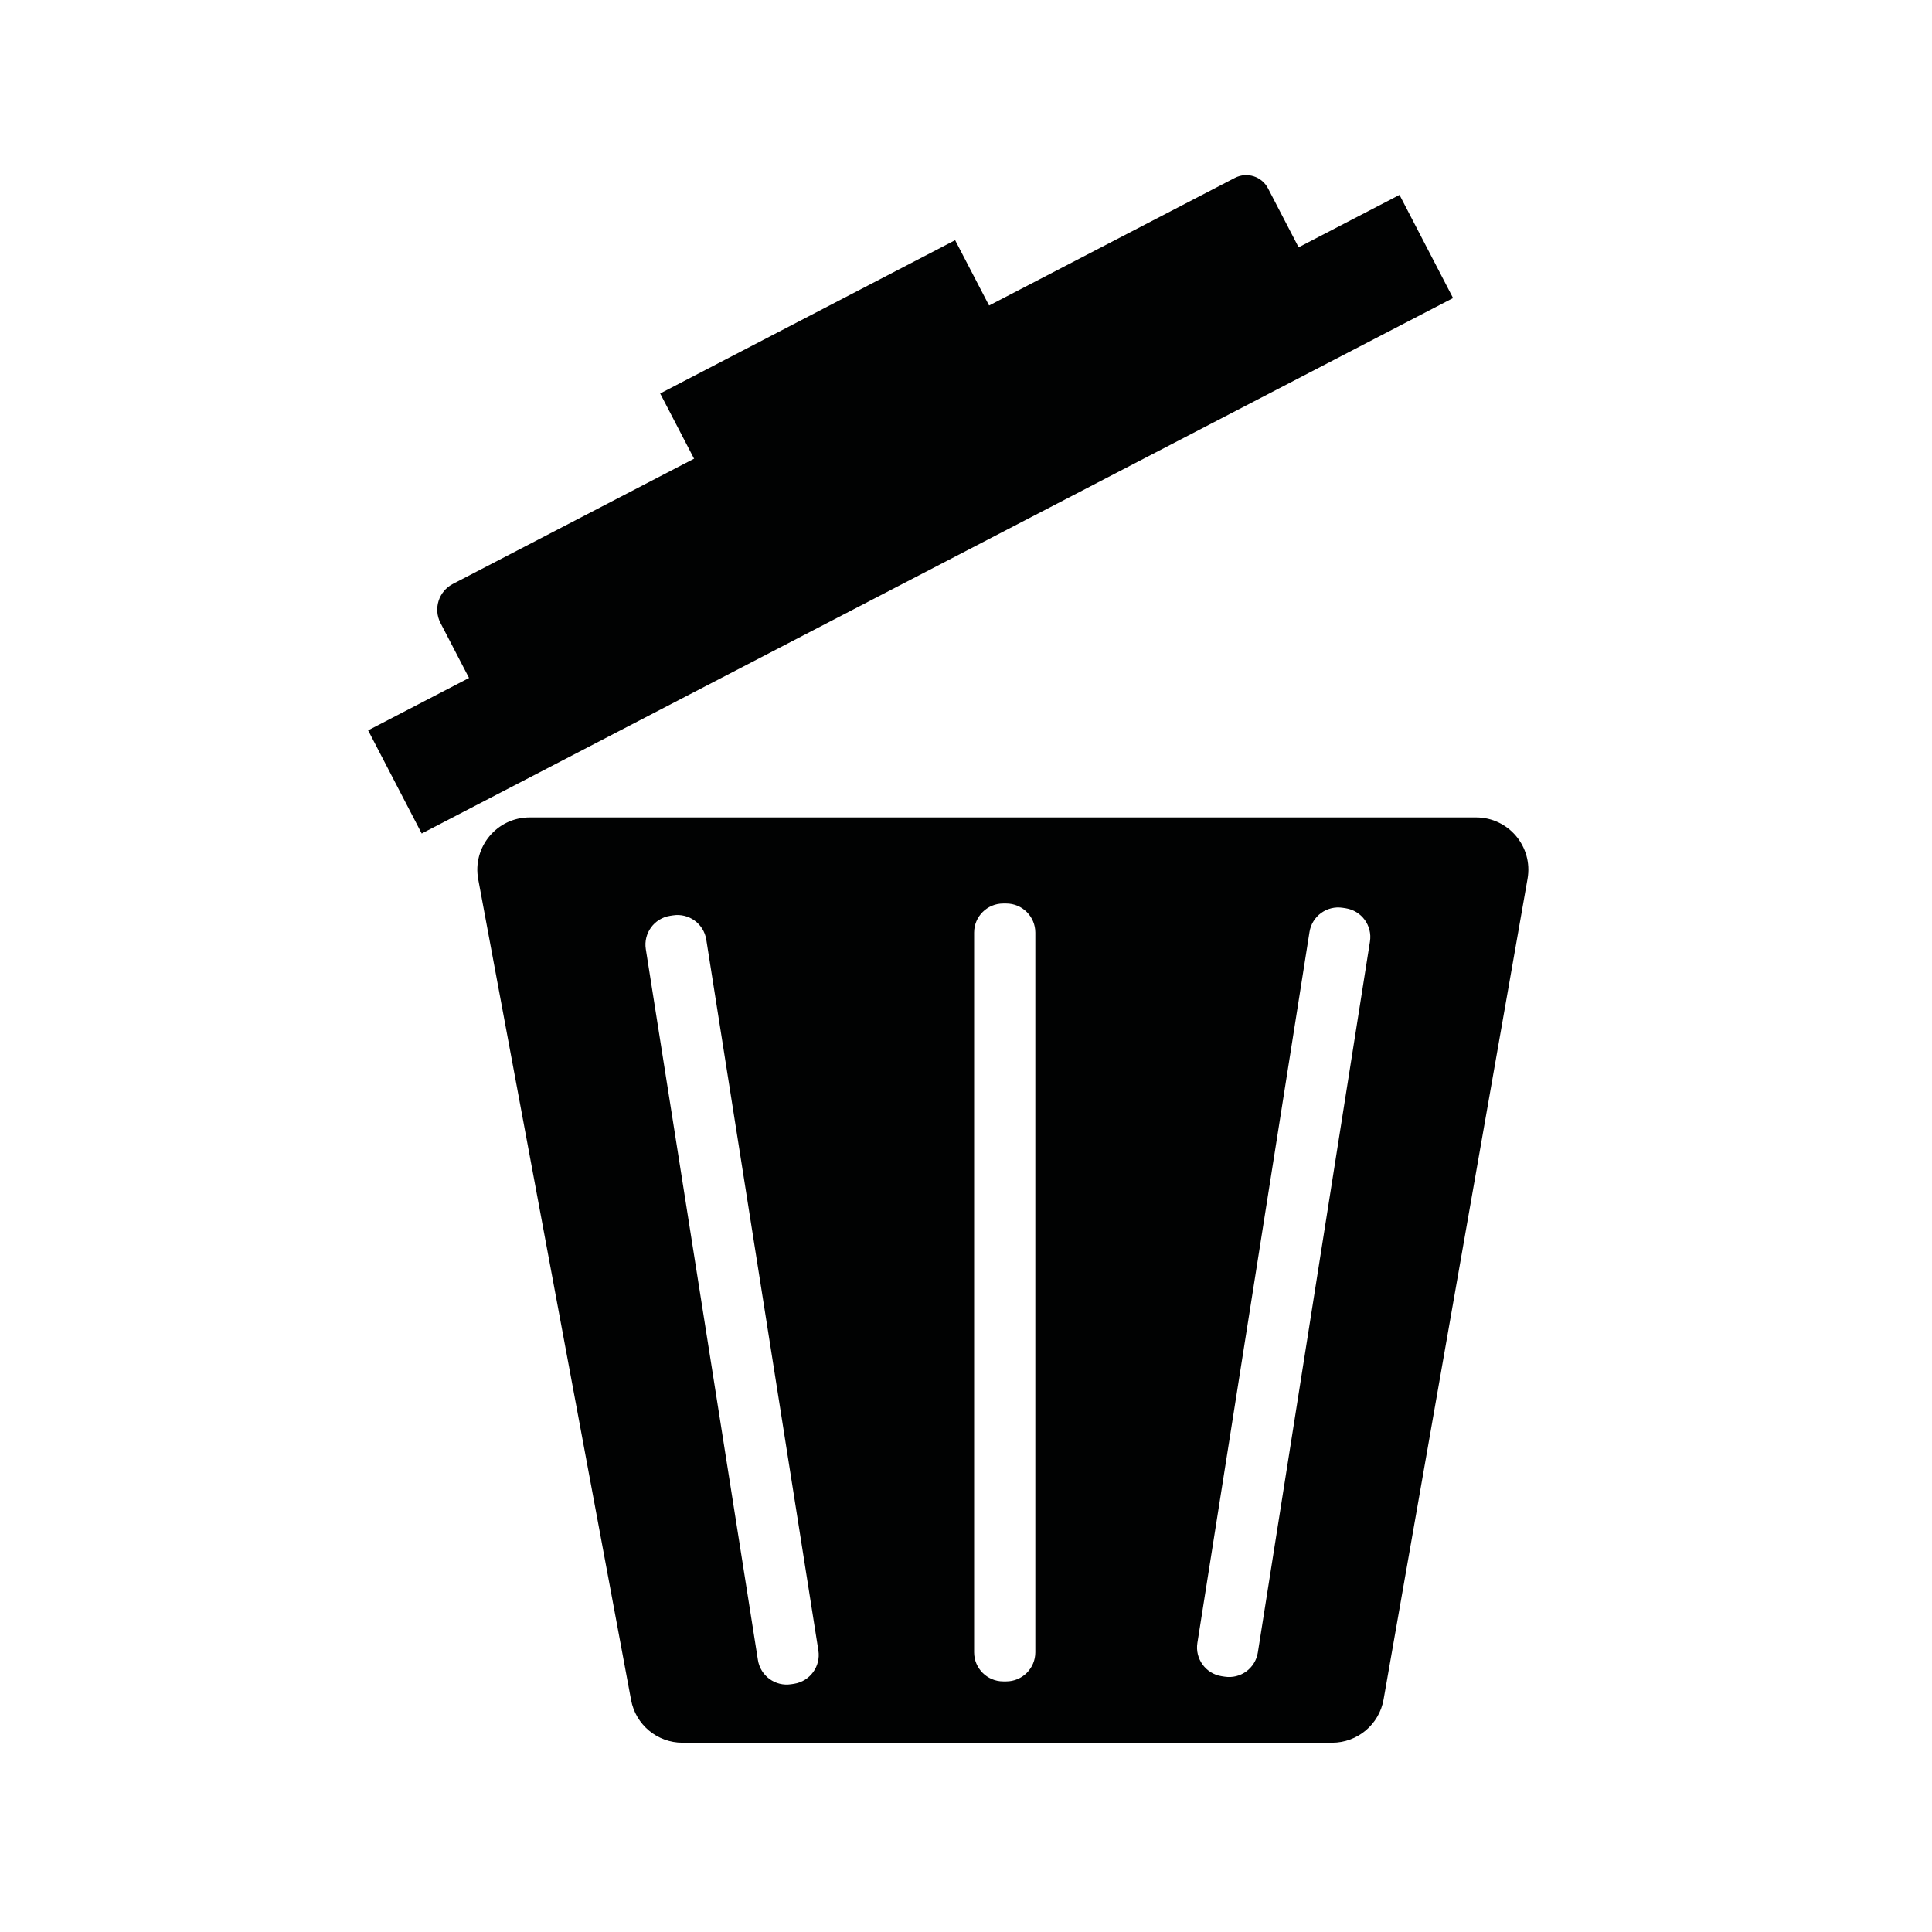 <?xml version="1.0" encoding="utf-8"?>
<!-- Generator: Adobe Illustrator 25.0.0, SVG Export Plug-In . SVG Version: 6.00 Build 0)  -->
<svg version="1.1" id="Camada_1" xmlns="http://www.w3.org/2000/svg" xmlns:xlink="http://www.w3.org/1999/xlink" x="0px" y="0px"
	 viewBox="0 0 595.28 595.28" style="enable-background:new 0 0 595.28 595.28;" xml:space="preserve">
<style type="text/css">
	.st0{fill:#010202;stroke:#010202;stroke-width:0.778;stroke-miterlimit:10;}
	.st1{fill:#010202;stroke:#010202;stroke-width:1.131;stroke-miterlimit:10;}
</style>
<path class="st0" d="M470.28,270.69c-14.79,84.29-29.58,168.59-44.36,252.88c-1.32,7.52-7.85,13-15.48,13H210.28
	c-7.57,0-14.07-5.4-15.45-12.84c-15.7-84.29-31.4-168.59-47.1-252.88c-1.8-9.67,5.62-18.6,15.45-18.6H454.8
	C464.56,252.25,471.97,261.06,470.28,270.69z M252.54,508.48L218,289.45c-0.81-5.11-5.6-8.59-10.7-7.79l-0.91,0.14
	c-5.11,0.81-8.59,5.6-7.79,10.7l34.54,219.03c0.81,5.11,5.6,8.59,10.7,7.79l0.91-0.14C249.85,518.37,253.34,513.58,252.54,508.48z
	 M376.34,516.85l0.91,0.14c5.11,0.81,9.9-2.68,10.7-7.79l34.54-219.03c0.81-5.11-2.68-9.9-7.79-10.7l-0.91-0.14
	c-5.11-0.81-9.9,2.68-10.7,7.79l-34.54,219.03C367.74,511.26,371.23,516.05,376.34,516.85z M309.11,518.45h0.92
	c5.17,0,9.36-4.19,9.36-9.36V287.36c0-5.17-4.19-9.36-9.36-9.36h-0.92c-5.17,0-9.36,4.19-9.36,9.36V509.1
	C299.75,514.26,303.94,518.45,309.11,518.45z"/>
<g>
	<path class="st0" d="M130.1,256.3L447.19,91.67l-16.14-31.09l-31.09,16.14l-9.6-18.49c-1.83-3.53-6.17-4.9-9.7-3.07L139.72,180.26
		c-4.19,2.17-5.82,7.33-3.65,11.52l8.97,17.28l-31.09,16.14L130.1,256.3z"/>
	
		<rect x="207.4" y="96.07" transform="matrix(0.887 -0.461 0.461 0.887 -24.081 131.878)" class="st1" width="101.33" height="38.38"/>
</g>
</svg>
